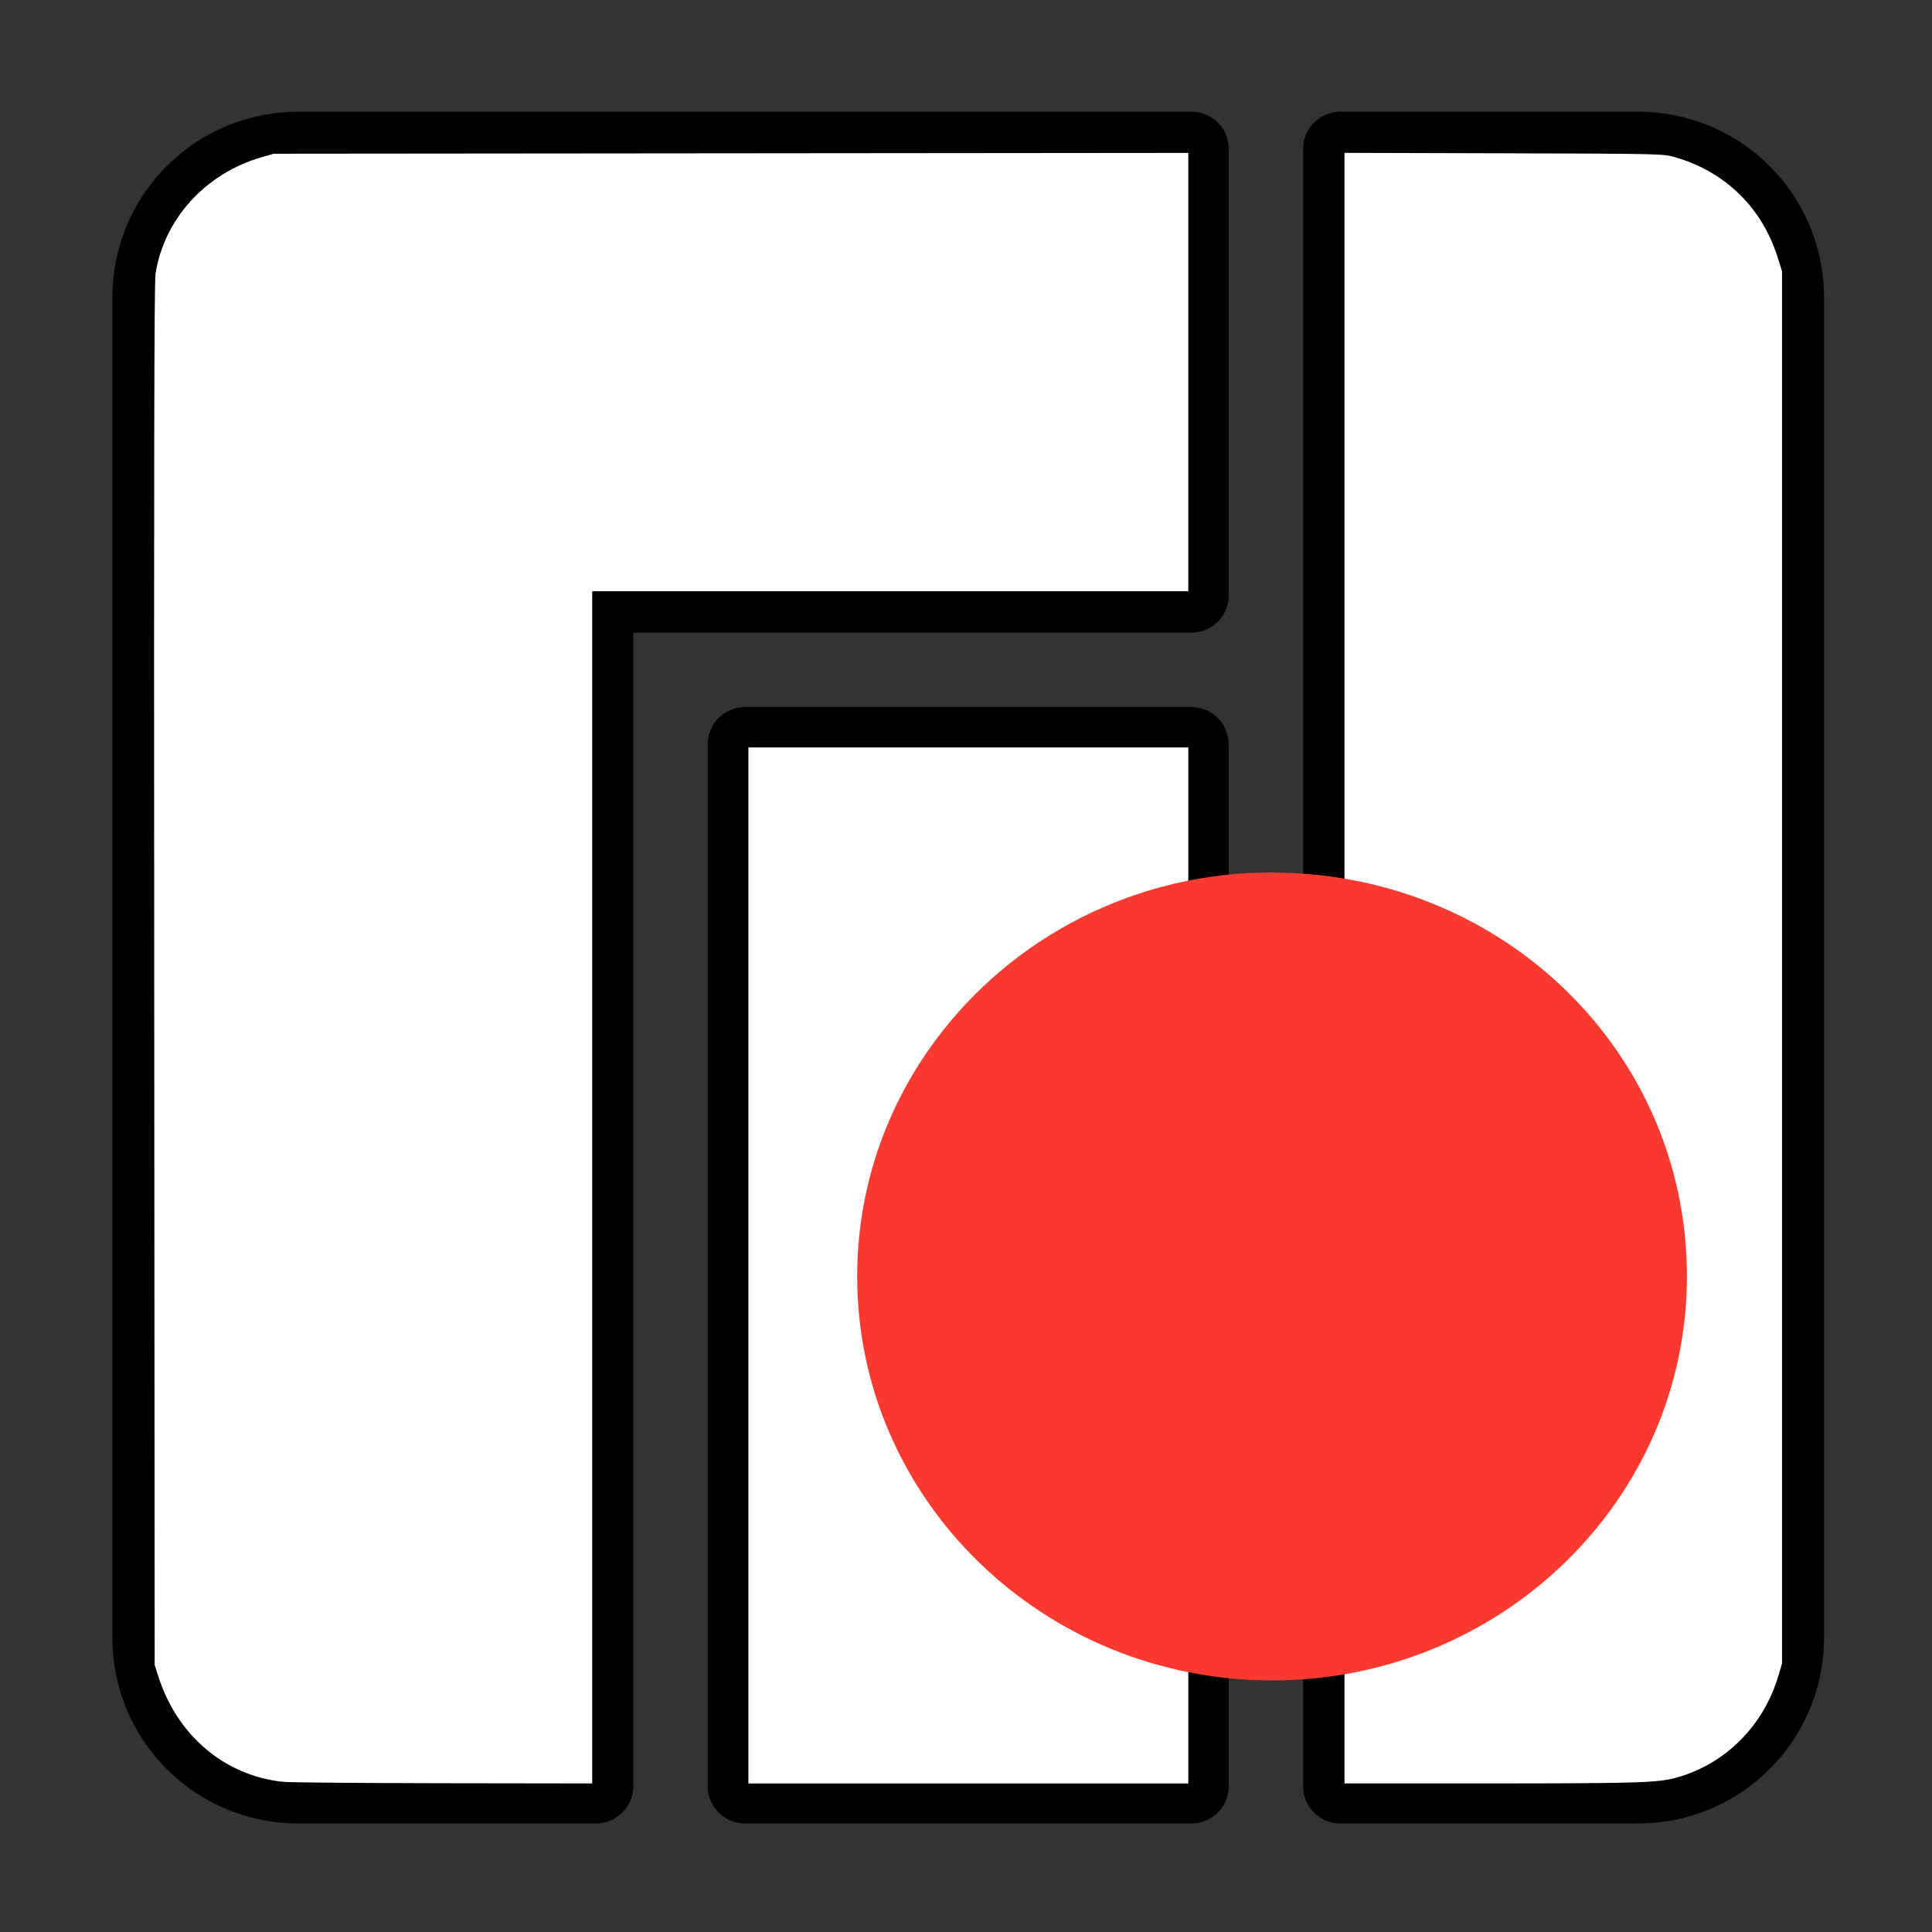 <?xml version="1.0" encoding="UTF-8" standalone="no"?>
<!-- Created with Inkscape (http://www.inkscape.org/) -->

<svg
   version="1.2"
   width="10cm"
   height="10cm"
   id="svg2"
   inkscape:version="1.3.2 (091e20ef0f, 2023-11-25, custom)"
   sodipodi:docname="arch-update_updates-available-mlight.svg"
   xmlns:inkscape="http://www.inkscape.org/namespaces/inkscape"
   xmlns:sodipodi="http://sodipodi.sourceforge.net/DTD/sodipodi-0.dtd"
   xmlns:xlink="http://www.w3.org/1999/xlink"
   xmlns="http://www.w3.org/2000/svg"
   xmlns:svg="http://www.w3.org/2000/svg"
   xmlns:rdf="http://www.w3.org/1999/02/22-rdf-syntax-ns#"
   xmlns:cc="http://creativecommons.org/ns#"
   xmlns:dc="http://purl.org/dc/elements/1.1/">
  <rect width="100%" height="100%" fill="#333333" stroke="none"/>
  <sodipodi:namedview
     pagecolor="#ffffff"
     bordercolor="#000000"
     borderopacity="0.251"
     objecttolerance="10"
     gridtolerance="10"
     guidetolerance="10"
     inkscape:pageopacity="0"
     inkscape:pageshadow="2"
     inkscape:window-width="3440"
     inkscape:window-height="1412"
     id="namedview15"
     showgrid="false"
     inkscape:showpageshadow="false"
     fit-margin-top="0"
     fit-margin-left="0"
     fit-margin-right="0"
     fit-margin-bottom="0"
     inkscape:zoom="3.2385"
     inkscape:cx="189.13077"
     inkscape:cy="188.97638"
     inkscape:window-x="0"
     inkscape:window-y="0"
     inkscape:window-maximized="1"
     inkscape:current-layer="text594"
     inkscape:pagecheckerboard="0"
     showguides="true"
     inkscape:guide-bbox="true"
     inkscape:deskcolor="#585858"
     inkscape:document-units="cm"
     inkscape:lockguides="false">
    <inkscape:grid
       type="xygrid"
       id="grid837"
       originx="18.182"
       originy="18.416"
       spacingy="1"
       spacingx="1"
       units="cm"
       visible="false" />
  </sodipodi:namedview>
  <defs
     id="defs4" />
  <g
     aria-label="®"
     id="text594"
     style="font-size:140.705px;line-height:1.25;letter-spacing:0px;word-spacing:0px;fill:#4f4f4f;stroke-width:3.518"
     transform="matrix(0.316,0,0,0.316,-86.516,230.486)"
     inkscape:label="Manjaro Logo vertical">
    <path
       id="rect1340-7"
       style="font-size:140.705px;line-height:1.25;letter-spacing:0px;word-spacing:0px;fill:#35bf5c;stroke-width:46.074;fill-rule:evenodd;stroke-linecap:round;stroke-linejoin:round;paint-order:stroke fill markers;fill-opacity:1"
       d="m 458.506,-637.192 c -51.05,0 -92.148,41.098 -92.148,92.148 v 829.331 c 0,51.05 41.098,92.148 92.148,92.148 h 184.296 v -737.183 h 368.591 v -276.443 z m 645.035,0 V 376.435 h 184.296 c 51.05,0 92.147,-41.098 92.147,-92.148 v -829.331 c 0,-51.05 -41.098,-92.148 -92.147,-92.148 z m -368.591,368.591 v 645.035 h 276.443 v -645.035 z"
       inkscape:label="M" />
    <use
       x="0"
       y="0"
       xlink:href="#rect1340-7"
       id="use1"
       inkscape:highlight-color="#ffffff"
       style="font-size:140.705px;line-height:1.25;letter-spacing:0px;word-spacing:0px;fill:#000000;stroke:#000000;stroke-width:3.518" />
    <path
       style="fill:#ffffff;stroke:#000000;stroke-width:1.167"
       d="M 55.109,348.923 C 43.426,347.688 33.968,339.689 30.203,327.858 l -0.714,-2.244 -0.093,-134.785 C 29.327,91.354 29.395,55.452 29.654,53.783 31.359,42.786 39.656,33.68 50.888,30.476 l 2.377,-0.678 89.625,-0.08 89.625,-0.08 v 43.387 43.387 h -58.206 -58.206 v 116.412 116.412 l -29.412,-0.042 c -16.176,-0.023 -30.388,-0.145 -31.582,-0.271 z"
       id="path1"
       transform="matrix(3.17,0,0,3.17,274.211,-730.527)" />
    <path
       style="fill:#ffffff;stroke:#000000;stroke-width:1.167"
       d="M 145.438,247.491 V 145.746 h 43.539 43.539 V 247.491 349.236 H 188.976 145.438 Z"
       id="path3"
       transform="matrix(3.17,0,0,3.17,274.211,-730.527)" />
    <path
       style="fill:#ffffff;stroke:#000000;stroke-width:1.167"
       d="M 261.85,189.431 V 29.626 l 31.419,0.089 c 31.247,0.088 31.432,0.092 33.796,0.764 10.019,2.845 17.426,10.064 20.531,20.008 l 0.868,2.779 v 136.02 136.02 l -0.73,2.47 c -2.984,10.096 -10.776,17.797 -20.621,20.382 -3.608,0.947 -7.678,1.068 -36.314,1.073 l -28.949,0.005 z"
       id="path5"
       transform="matrix(3.17,0,0,3.17,274.211,-730.527)" />
    <path
       class="cls-2"
       d="m 1066.018,-189.16 c -1.625,0 -3.249,-0.136 -4.803,-0.136 -85.612,0 -161.405,40.823 -208.025,103.556 -30.656,41.164 -48.739,91.785 -48.739,146.556 0,138.12 114.996,250.112 256.834,250.112 141.838,0 256.834,-111.992 256.834,-250.112 0,-138.12 -112.383,-247.459 -251.96,-249.976 z"
       id="path3-3"
       style="fill:#f93a30;stroke-width:0px" />
  </g>
</svg>
